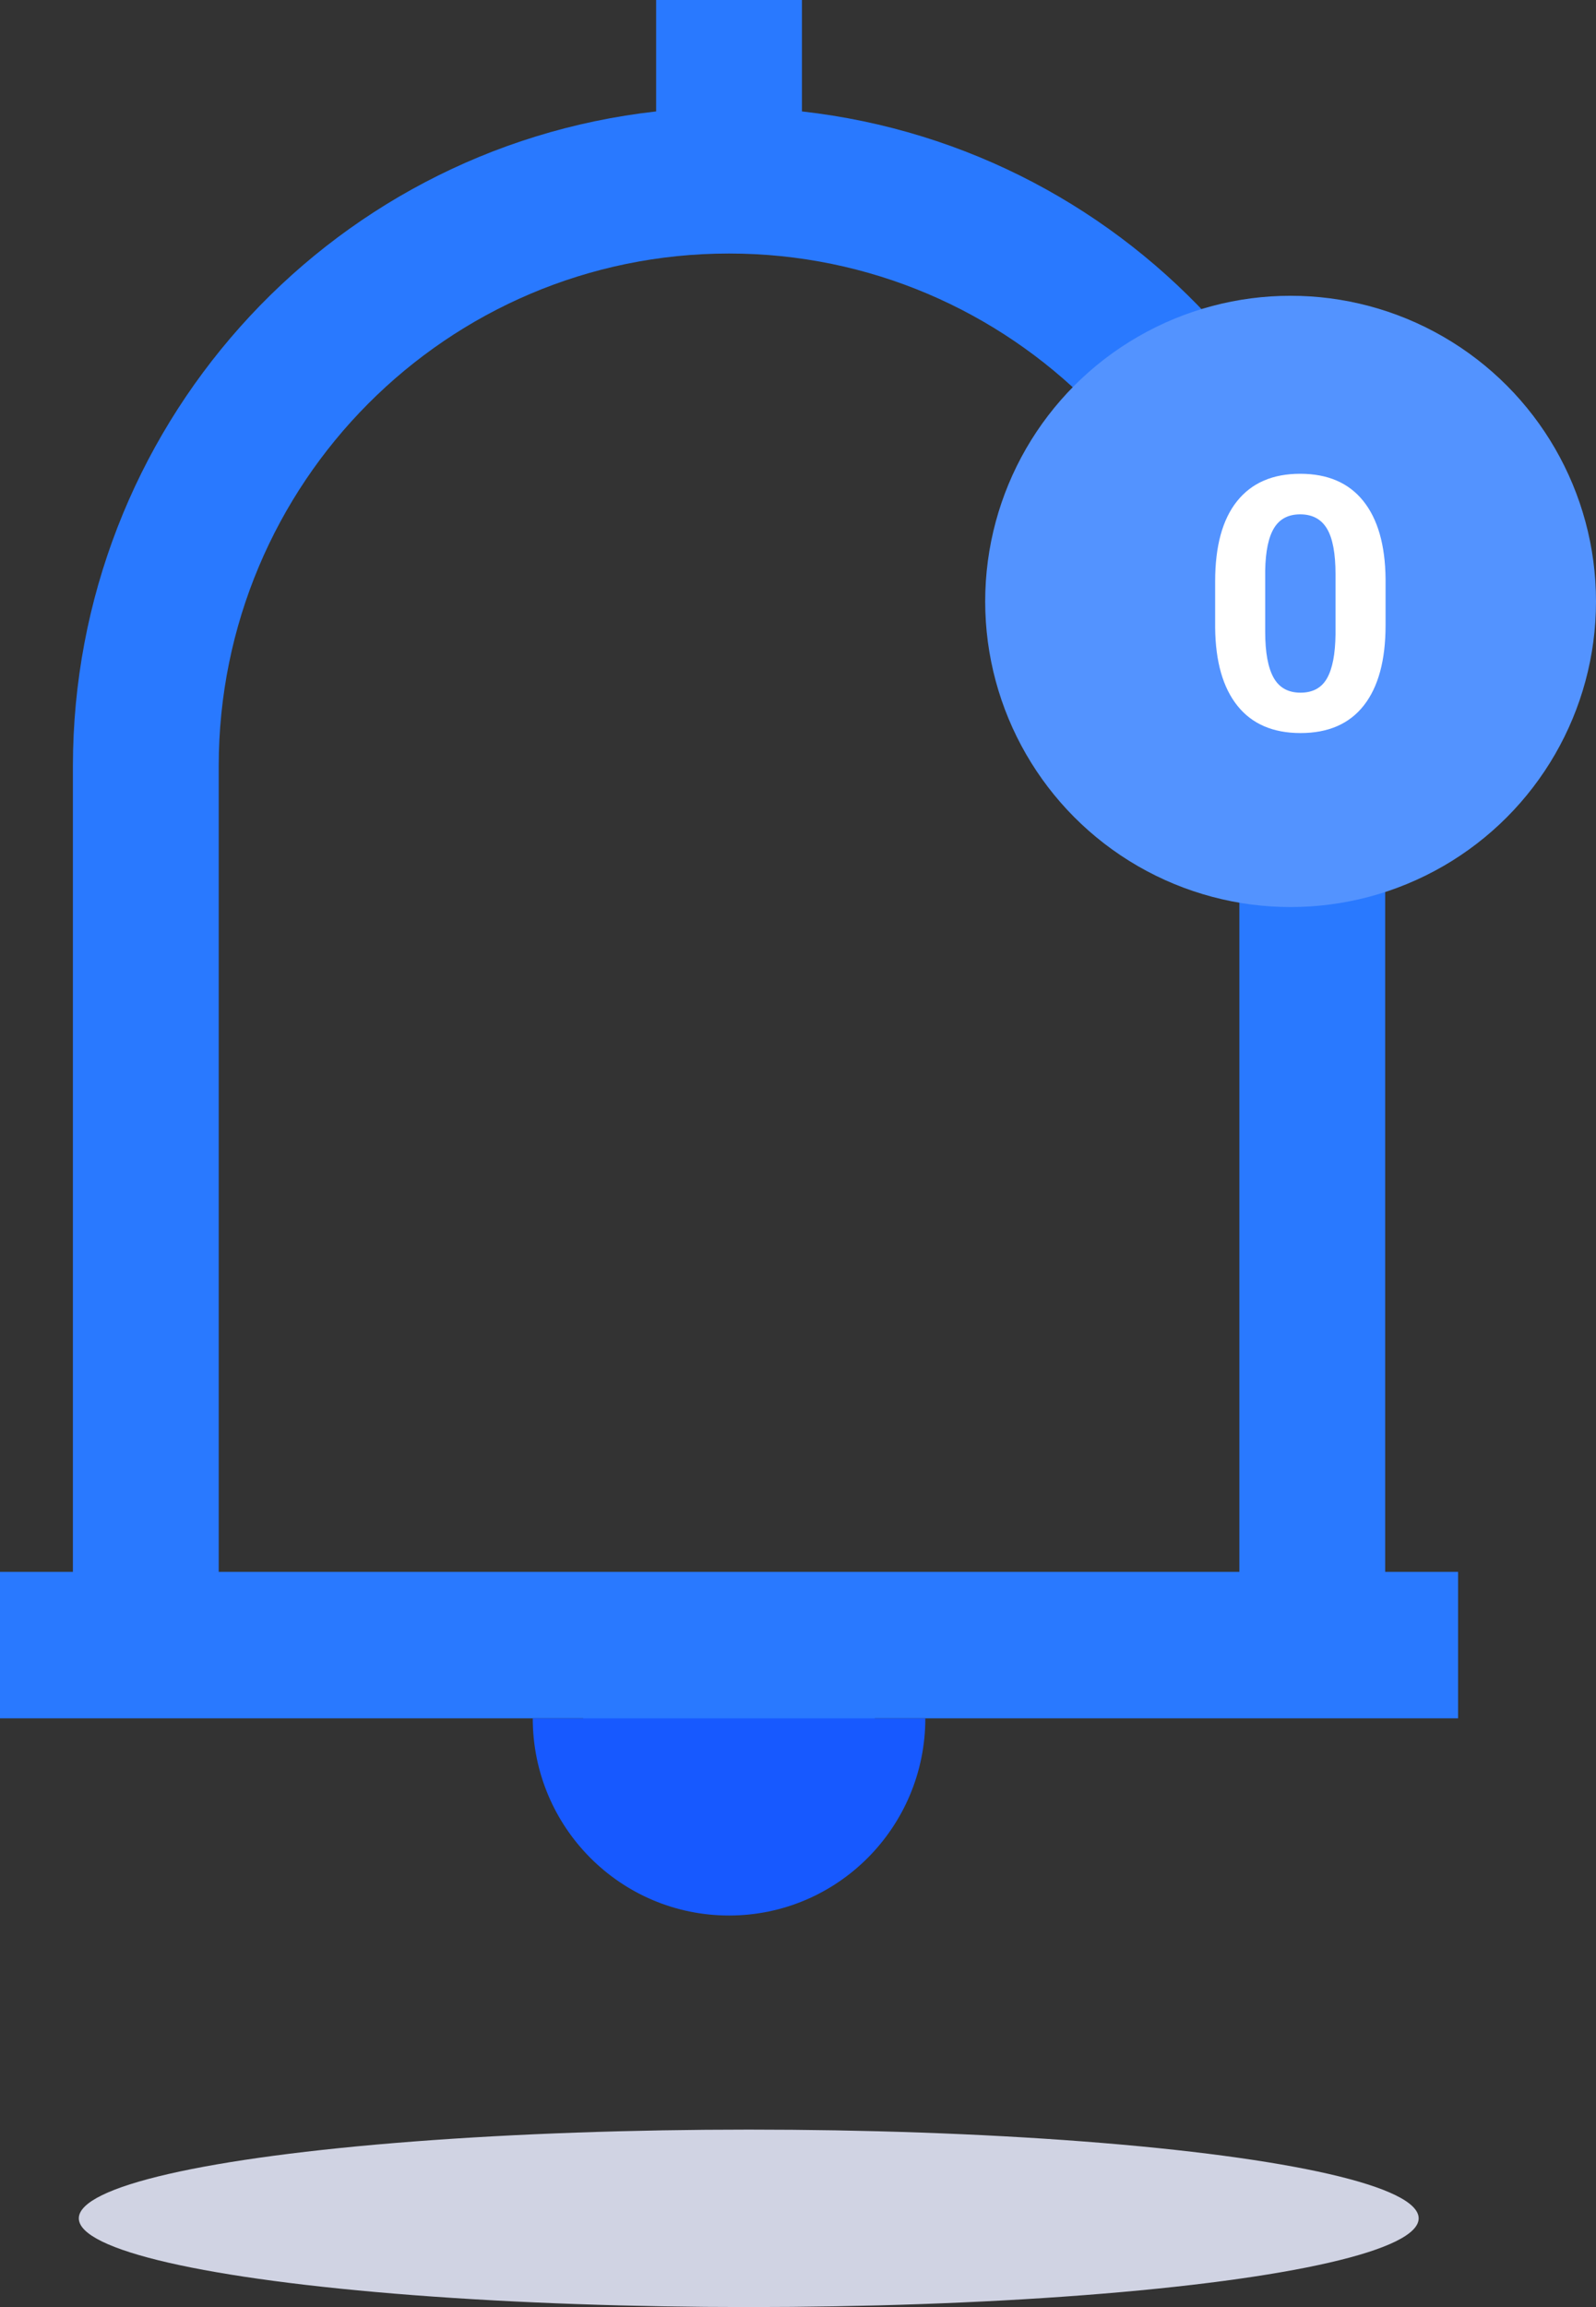 <svg width="81" height="117" viewBox="0 0 81 117" xmlns="http://www.w3.org/2000/svg">
    <rect x="0" y="0" width="81" height="117" fill="#333333" stroke="none"/>
    <g id="Bienvenida-(A)" stroke="none" stroke-width="1" fill="none" fillRule="evenodd">
        <g id="Notification_icon">
            <ellipse id="Oval" fill="#D0D3E3" cx="38" cy="112.5" rx="34" ry="4.5" />
            <path
                d="M70.3,79.714 L70.3,38.857 C70.292,21.838 57.548,7.542 40.7,5.651 L40.7,0 L33.3,0 L33.3,5.651 C16.452,7.542 3.708,21.838 3.7,38.857 L3.7,79.714 L0,79.714 L0,87.143 L74,87.143 L74,79.714 L70.3,79.714 Z M37,94.571 C32.913,94.571 29.6,91.246 29.6,87.143 L44.4,87.143 C44.4,91.246 41.087,94.571 37,94.571 Z M11.1,79.714 L11.1,38.857 C11.1,24.498 22.696,12.857 37,12.857 C51.304,12.857 62.9,24.498 62.9,38.857 L62.9,79.714 L11.1,79.714 Z"
                id="Shape"
                fill="#2979FF"
                fill-rule="nonzero"
            />
            <path
                d="M37,97.143 C31.498,97.143 27.038,92.666 27.038,87.143 L46.962,87.143 C46.962,92.666 42.502,97.143 37,97.143 Z"
                id="Path"
                fill="#1759FF"
            />
            <circle id="Oval" fill="#5393FF" cx="65.5" cy="30.5" r="15.5" />
            <path
                d="M66.004,37.176 C67.417,37.176 68.489,36.707 69.221,35.77 C69.954,34.832 70.32,33.479 70.32,31.709 L70.32,31.709 L70.32,29.354 C70.302,27.637 69.924,26.32 69.186,25.403 C68.448,24.486 67.381,24.027 65.987,24.027 C64.592,24.027 63.524,24.49 62.783,25.416 C62.042,26.342 61.671,27.698 61.671,29.485 L61.671,29.485 L61.671,31.841 C61.689,33.558 62.067,34.876 62.805,35.796 C63.543,36.716 64.61,37.176 66.004,37.176 Z M66.004,35.128 C65.377,35.128 64.922,34.875 64.638,34.368 C64.354,33.861 64.211,33.086 64.211,32.043 L64.211,32.043 L64.211,28.932 C64.229,27.953 64.38,27.234 64.664,26.774 C64.948,26.314 65.389,26.084 65.987,26.084 C66.602,26.084 67.055,26.326 67.345,26.809 C67.635,27.292 67.78,28.064 67.78,29.125 L67.78,29.125 L67.78,32.166 C67.768,33.168 67.625,33.912 67.349,34.398 C67.074,34.885 66.625,35.128 66.004,35.128 Z"
                id="0"
                fill="#FFFFFF"
                fill-rule="nonzero"
            />
        </g>
    </g>
</svg>